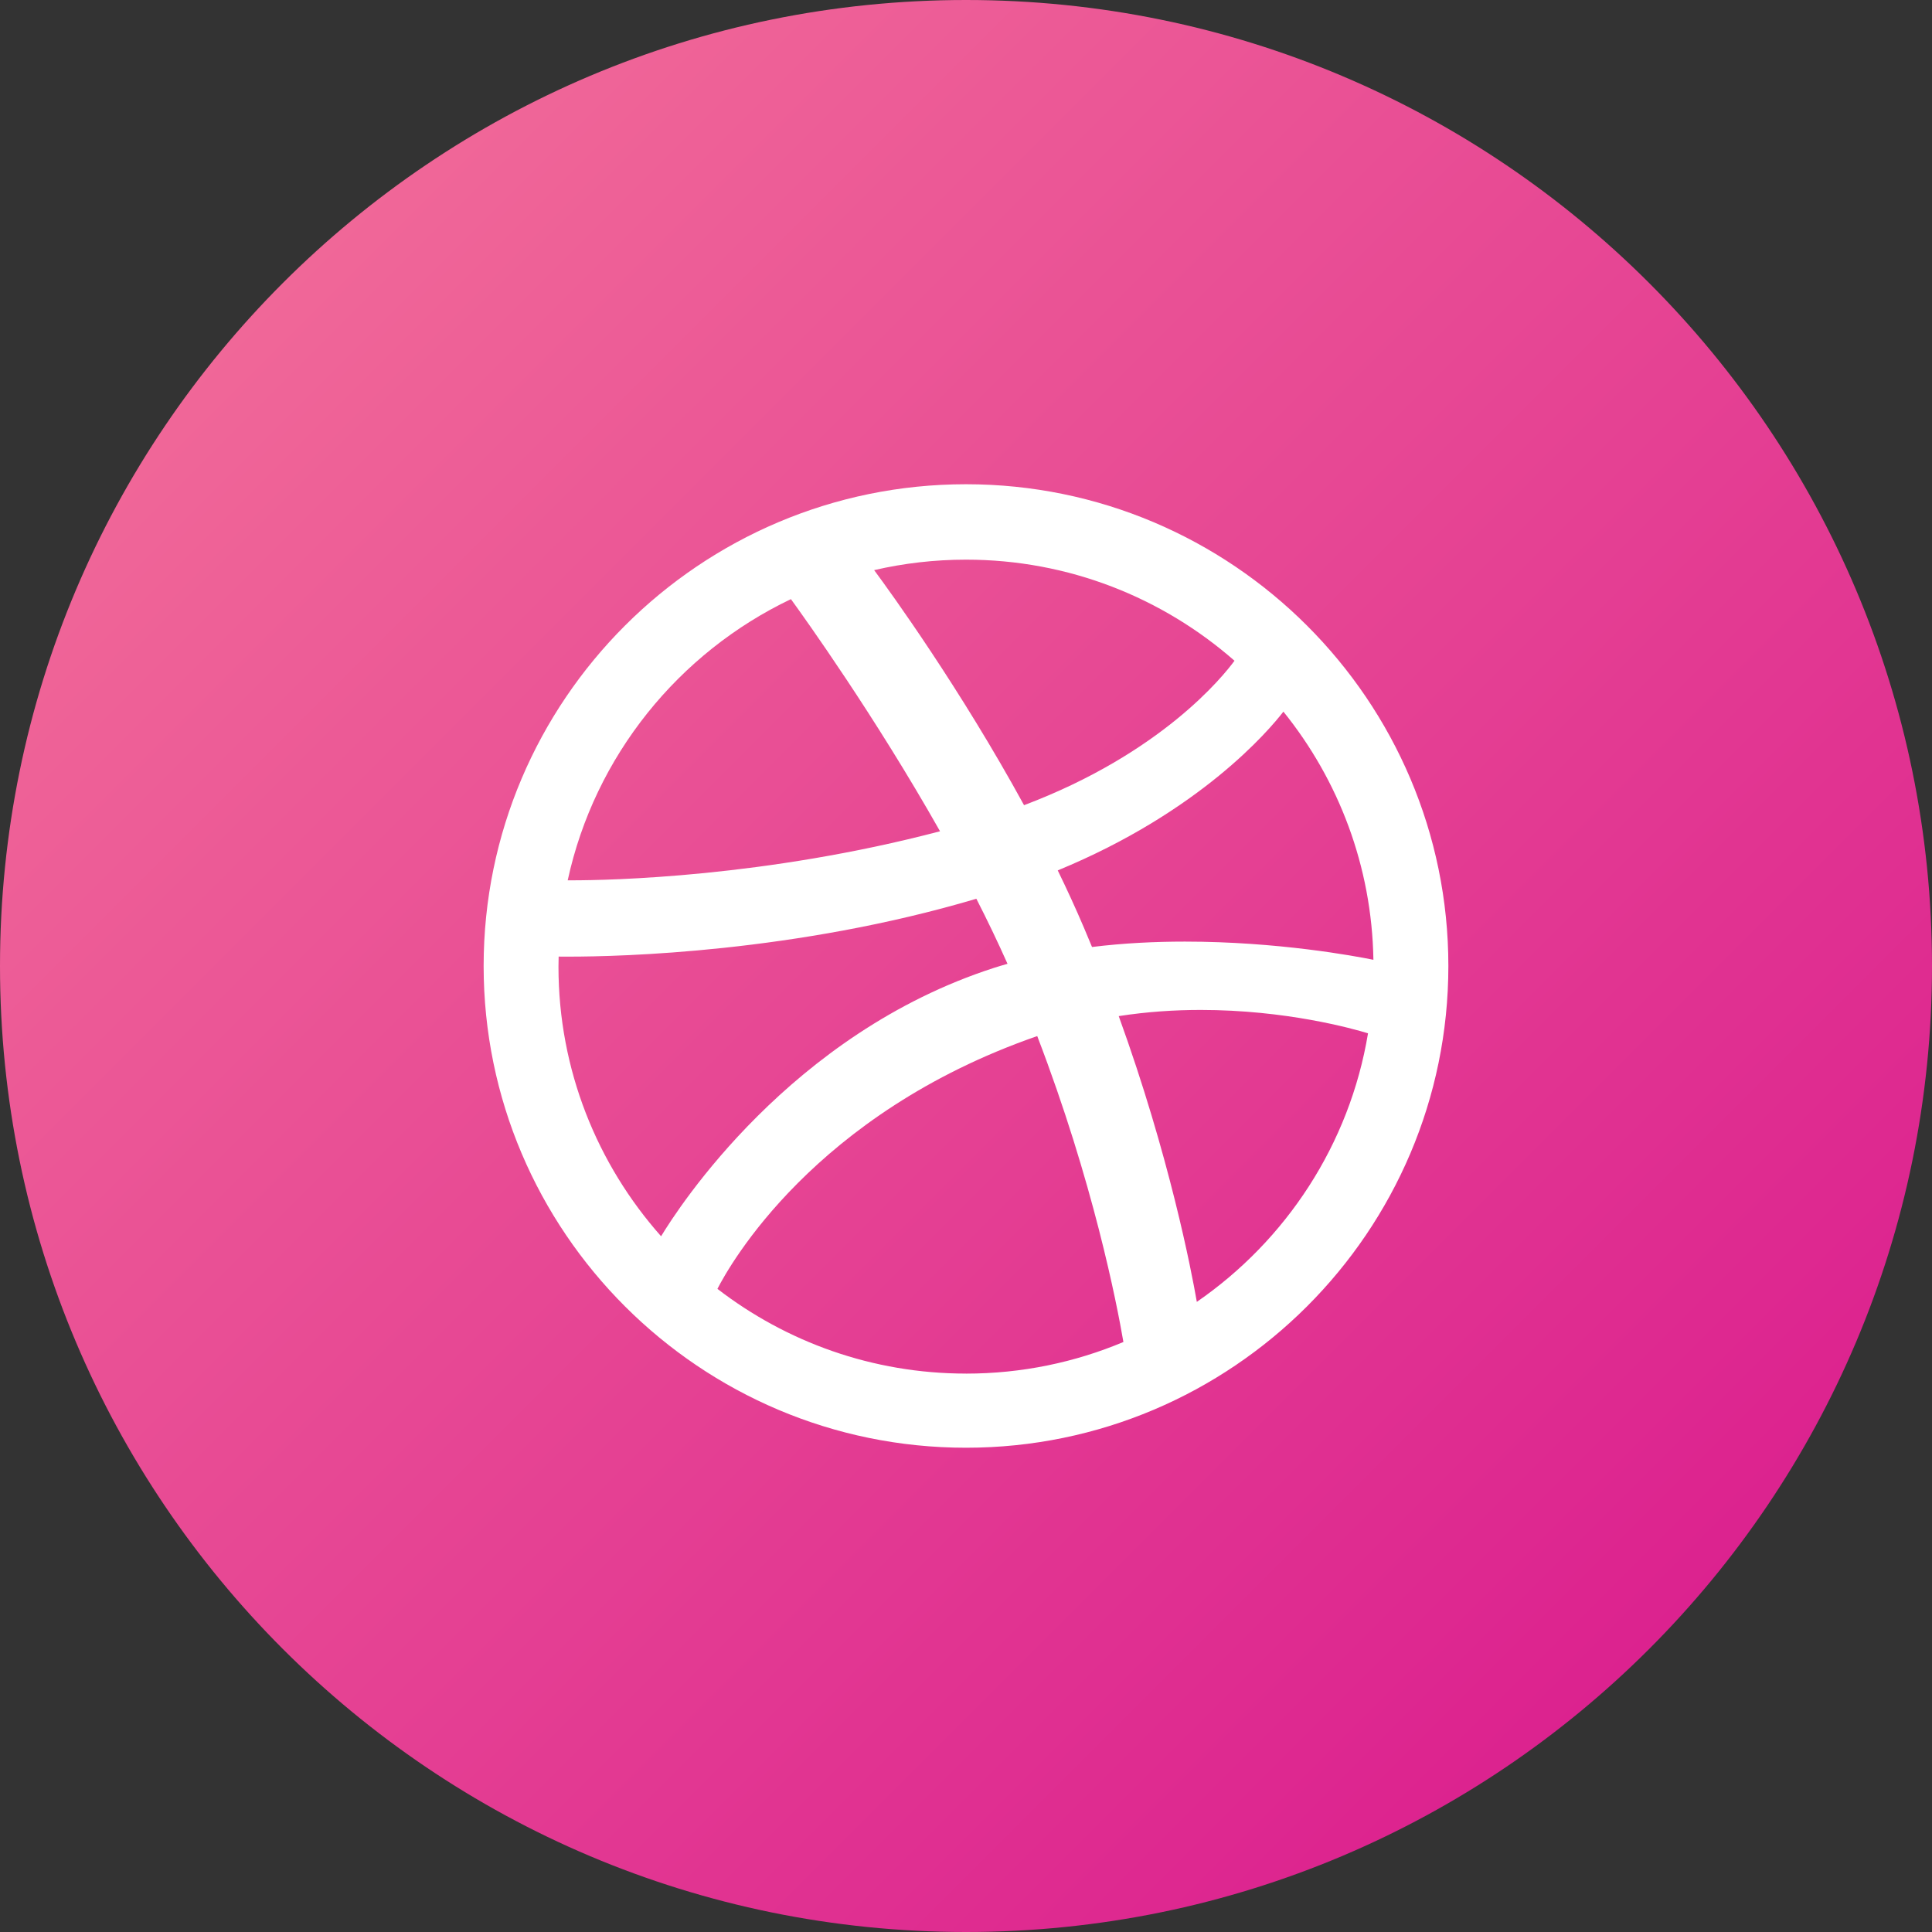 <?xml version="1.0" encoding="UTF-8"?>
<svg id="Layer_2" data-name="Layer 2" xmlns="http://www.w3.org/2000/svg" xmlns:xlink="http://www.w3.org/1999/xlink" viewBox="0 0 669.68 669.68">
  <rect x="0" y="0" width="669.68" height="669.68" fill="#333333" stroke="none"/>
  <defs>
    <linearGradient id="Degradado_sin_nombre_11" data-name="Degradado sin nombre 11" x1="98.07" y1="98.07" x2="571.61" y2="571.61" gradientUnits="userSpaceOnUse">
      <stop offset="0" stop-color="#f06798"/>
      <stop offset="1" stop-color="#dc228f"/>
    </linearGradient>
  </defs>
  <g id="Layer_1-2" data-name="Layer 1">
    <path d="M334.84,0c184.93,0,334.84,149.91,334.84,334.84s-149.91,334.84-334.84,334.84S0,519.77,0,334.84,149.91,0,334.84,0" style="fill: url(#Degradado_sin_nombre_11); stroke-width: 0px;"/>
    <path d="M334.84,167.85c-92.19,0-167.2,74.91-167.2,166.99s75.01,166.98,167.2,166.98,167.2-74.91,167.2-166.98-75.01-166.99-167.2-166.99h0ZM444.86,246.67c19.07,23.64,30.66,53.49,31.2,86.02-6.35-1.3-33.22-6.31-65.34-6.31-10.36,0-21.27.52-32.2,1.87-.92-2.25-1.85-4.48-2.82-6.74-2.84-6.67-5.89-13.29-9.06-19.81,49.43-20.36,73.28-48.63,78.22-55.03h0ZM334.84,193.99c35.63,0,68.19,13.24,93.07,35.04-3.94,5.37-25.29,32.07-72.95,50.07-22.06-40.33-46.21-73.72-51.96-81.48,10.24-2.37,20.9-3.63,31.84-3.63h0ZM274.16,207.68c4.87,6.71,29.06,40.46,51.68,80.46-60.73,15.96-114.66,17-127.68,17h-1.38c9.35-43.09,38.47-78.9,77.38-97.47h0ZM193.58,335.06c0-1.16.02-2.32.06-3.48.84.01,2.09.01,3.71.01,17.53,0,78.38-1.45,141.08-20.06,3.81,7.44,7.43,15,10.8,22.55-1.58.45-3.14.91-4.7,1.41-70.6,22.8-109.41,83.17-115.38,93.03-22.12-24.93-35.57-57.65-35.57-93.47h0ZM334.84,476.12c-32.4,0-62.3-10.97-86.16-29.37,4.04-7.91,33.33-60.65,110.7-87.57.05-.02.1-.04.15-.05,19.4,50.51,27.62,92.9,29.87,106.04-16.79,7.06-35.23,10.96-54.57,10.96h0ZM414.85,451.26c-1.89-10.87-9.51-50.6-27.07-99.05,9.85-1.53,19.44-2.14,28.43-2.14,29.52,0,52.62,6.46,57.98,8.1-6.38,38.48-28.41,71.77-59.34,93.09h0Z" style="fill: #fff; stroke-width: 0px;"/>
  </g>
</svg>